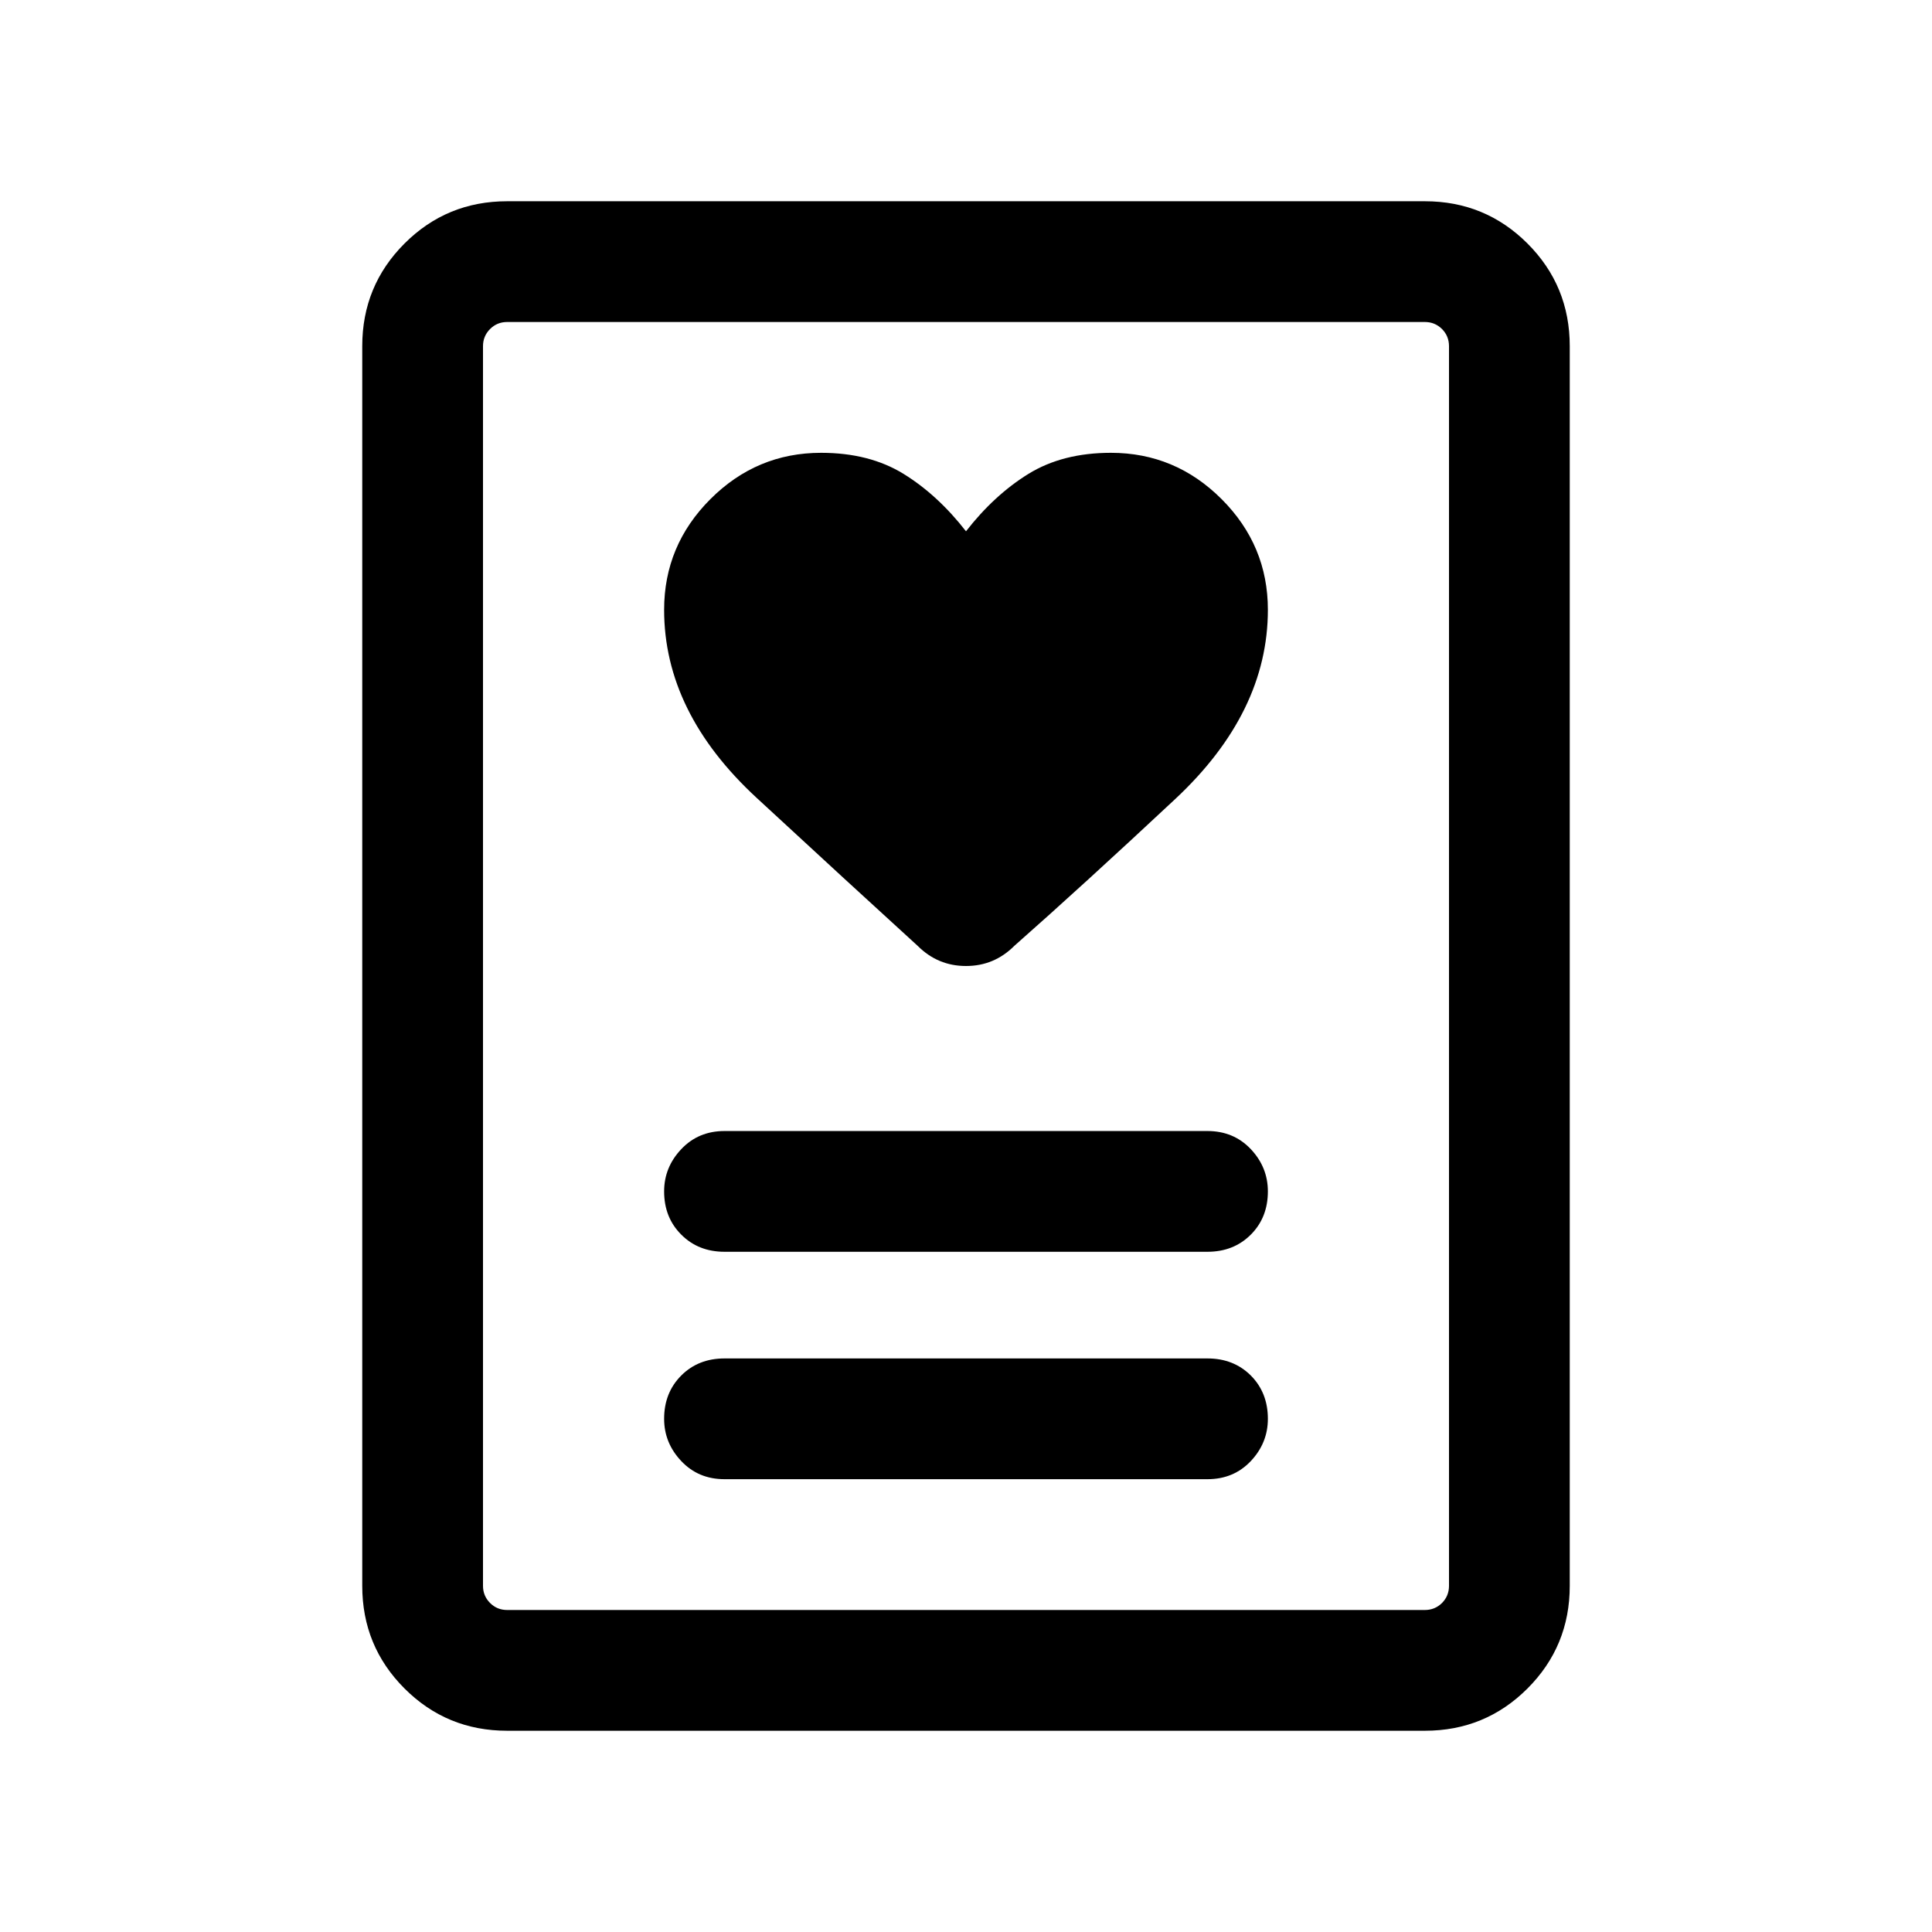 <svg xmlns="http://www.w3.org/2000/svg" height="24" width="24"><path d="M9 18.375h6q.325 0 .538-.225.212-.225.212-.525 0-.325-.212-.538-.213-.212-.538-.212H9q-.325 0-.537.212-.213.213-.213.538 0 .3.213.525.212.225.537.225Zm0-2.825h6q.325 0 .538-.213.212-.212.212-.537 0-.3-.212-.525-.213-.225-.538-.225H9q-.325 0-.537.225-.213.225-.213.525 0 .325.213.537.212.213.537.213Zm3-8.95q-.35-.45-.775-.713-.425-.262-1.025-.262-.8 0-1.375.575T8.25 7.575q0 1.275 1.15 2.337 1.15 1.063 2 1.838.25.25.6.25t.6-.25q.85-.75 2-1.825t1.15-2.35q0-.8-.575-1.375T13.8 5.625q-.6 0-1.025.262-.425.263-.775.713Zm5.7 14.9H6.3q-.75 0-1.275-.525Q4.5 20.45 4.5 19.7V4.3q0-.75.525-1.275Q5.55 2.5 6.3 2.5h11.4q.75 0 1.275.525.525.525.525 1.275v15.4q0 .75-.525 1.275-.525.525-1.275.525ZM6.3 20h11.4q.125 0 .213-.087.087-.088.087-.213V4.3q0-.125-.087-.213Q17.825 4 17.7 4H6.3q-.125 0-.212.087Q6 4.175 6 4.3v15.4q0 .125.088.213.087.087.212.087ZM6 20V4v16Z"/></svg>